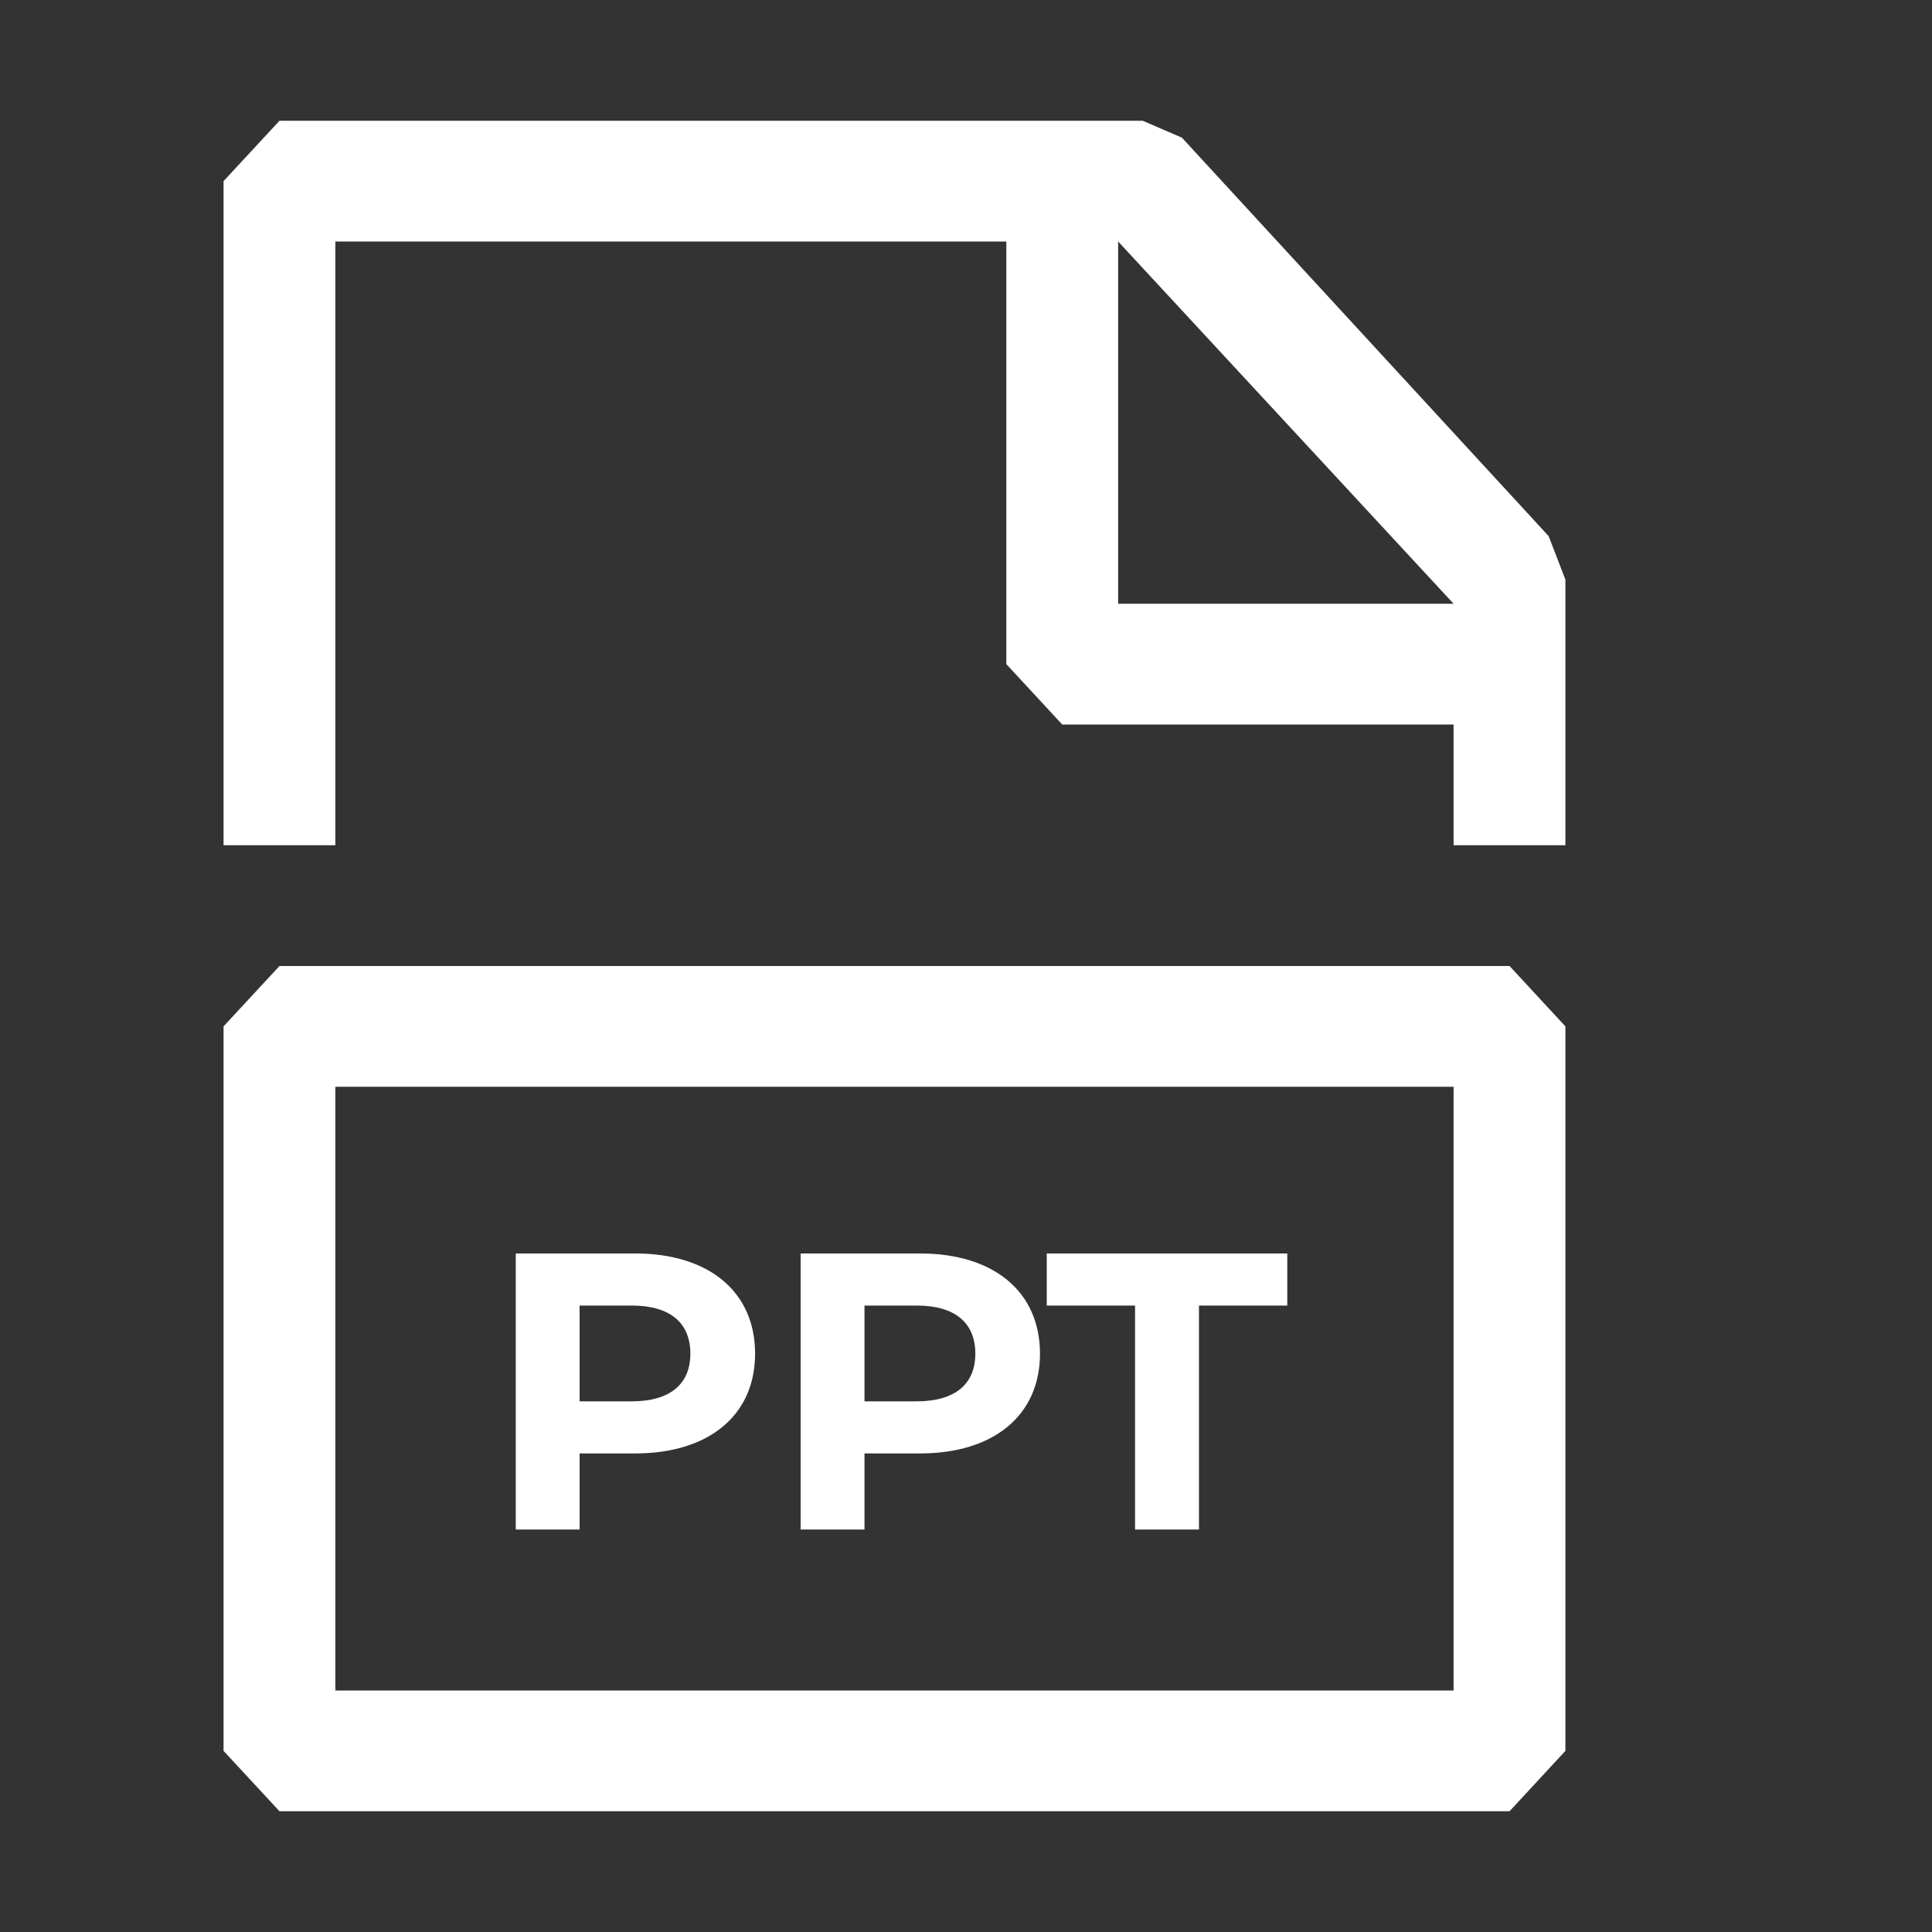 
<svg width="24" height="24" viewBox="0 0 24 24" fill="none" xmlns="http://www.w3.org/2000/svg">
<rect x="0" y="0" width="24" height="24" fill="#333333" stroke="none"/>
<path fill-rule="evenodd" clip-rule="evenodd" d="M19.238 6.66L14.682 1.71L14.195 1.5H3.472L2.777 2.25V10.5H4.166V3H12.501V8.25L13.195 9H18.057V10.5H19.446V7.2L19.238 6.66ZM13.89 7.5V3L18.057 7.5H13.89ZM3.472 12L2.777 12.75V21.75L3.472 22.5H18.752L19.446 21.75V12.75L18.752 12H3.472ZM18.057 19.5V21H4.166V13.5H18.057V19.5Z" fill="white"/>
<path d="M7.891 15.571C8.807 15.571 9.38 16.047 9.38 16.816C9.38 17.58 8.807 18.055 7.891 18.055H7.2V19H6.407V15.571H7.891ZM7.847 17.408C8.331 17.408 8.576 17.188 8.576 16.816C8.576 16.438 8.331 16.218 7.847 16.218H7.2V17.408H7.847ZM11.43 15.571C12.346 15.571 12.919 16.047 12.919 16.816C12.919 17.58 12.346 18.055 11.43 18.055H10.739V19H9.946V15.571H11.43ZM11.386 17.408C11.871 17.408 12.116 17.188 12.116 16.816C12.116 16.438 11.871 16.218 11.386 16.218H10.739V17.408H11.386ZM14.1 19V16.218H13.003V15.571H15.991V16.218H14.894V19H14.1Z" fill="white"/>
</svg>
